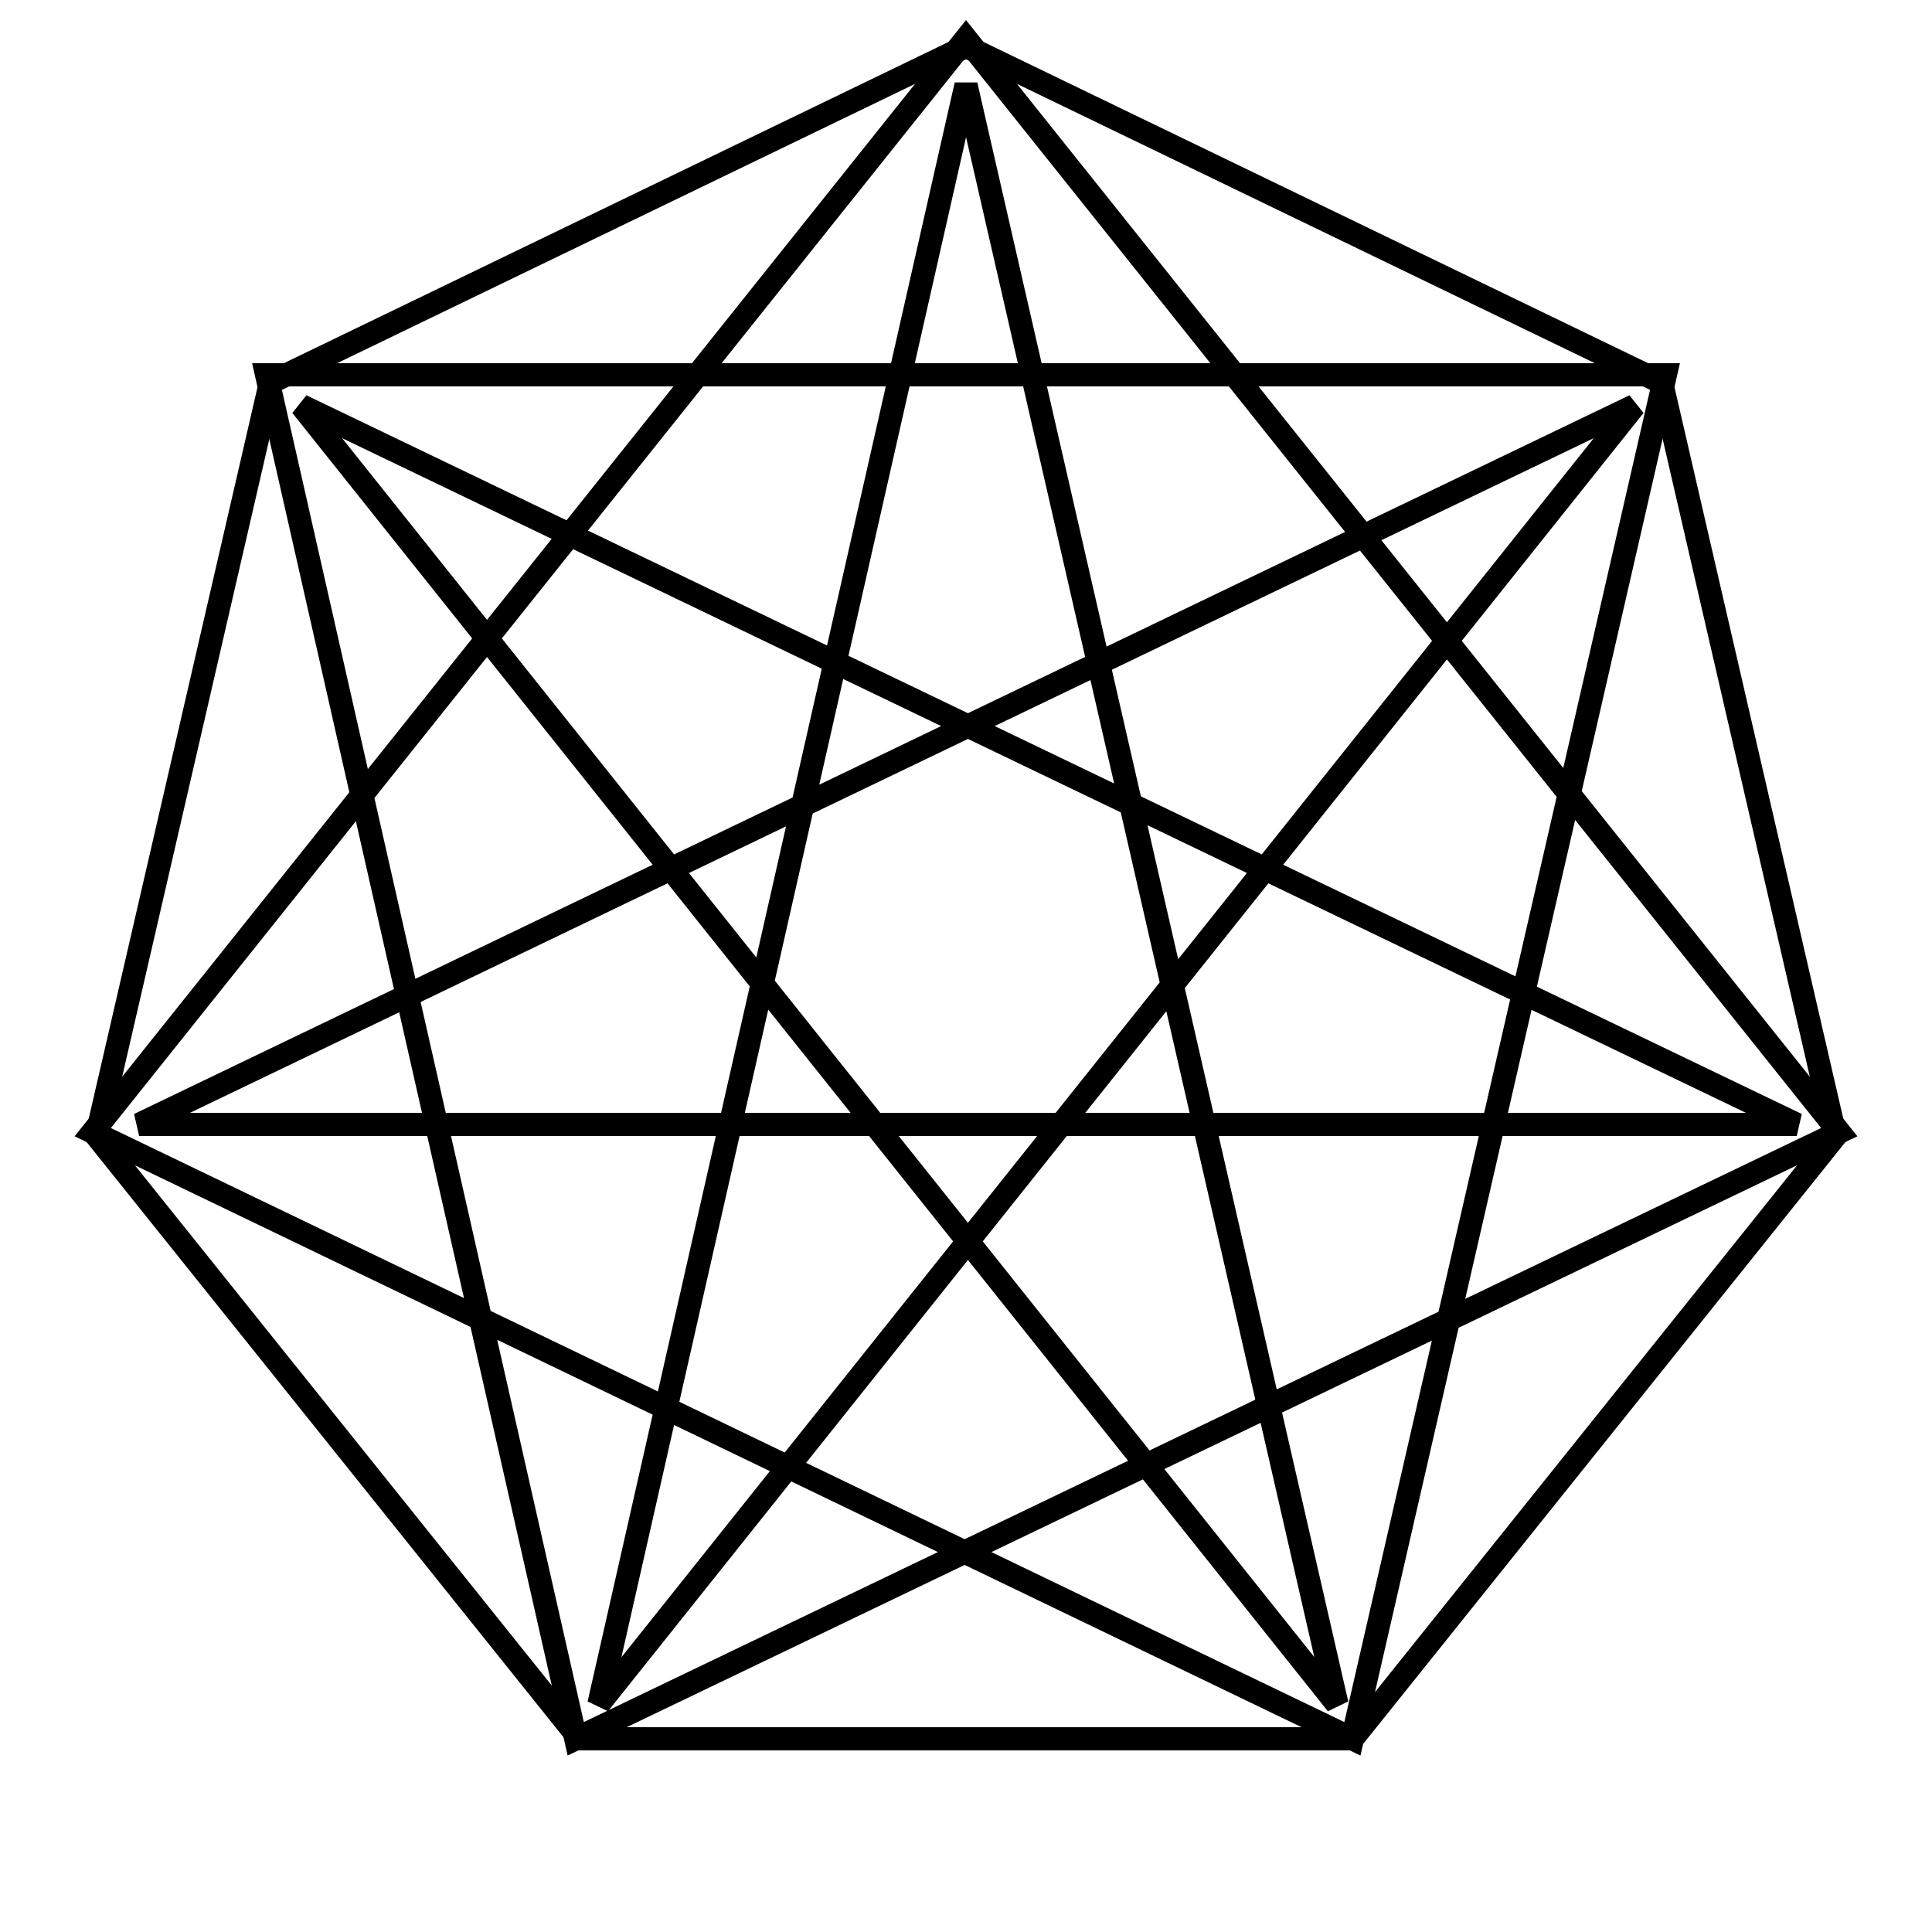 <svg width="500" height="500" viewbox = "0 0 500 500"  xmlns="http://www.w3.org/2000/svg">

<!--
<json>
{
    "imgurl": "",
    "imgw": 2.983971328437751,
    "imgleft": -1.4873205904167783,
    "imgtop": -1.0519856642188752,
    "imgangle": 0,
    "svgwidth": 500,
    "svgheight": 500,
    "unit": 100,
    "x0": 684,
    "y0": 399,
    "x0rel": 0,
    "y0rel": 0,
    "glyph": "0334,0331,0332,0337,0336,0336,0332,0332,0337,0337,0223,0335,0336,0336,0336,0336,0336,0330,0330,0330,0330,0330,0330,0330,0330,0330,0330,0333,0331,0331,0336,0336,0330,0333,0337,0337,0214,0214,0214,0337,0337,0337,0337,0332,0330,0337,0225,0336,0336,0336,0336,0336,0332,0332,0332,0332,0332,0332,0336,0336,0331,0332,0332,0331,0330,0332,0337,0337,0214,0214,0214,0214,0214,0337,0337,0337,0337,0211,0211,0211,0226,",
    "table": []
}
</json>
-->
	<path d = "M350 450 L150 450 L25 294 L70 99 L250 12 L430 99 L475 294 L350 450 Z" stroke = "black" stroke-width = "6" fill = "none" />	<path d = "M465 291 L36 291 L423 105 L155 441 L250 22 L346 441 L78 105 L465 291 Z" stroke = "black" stroke-width = "6" fill = "none" />	<path d = "M24 293 L250 10 L476 293 L149 450 L69 97 L431 97 L350 450 Z" stroke = "black" stroke-width = "6" fill = "none" /></svg>